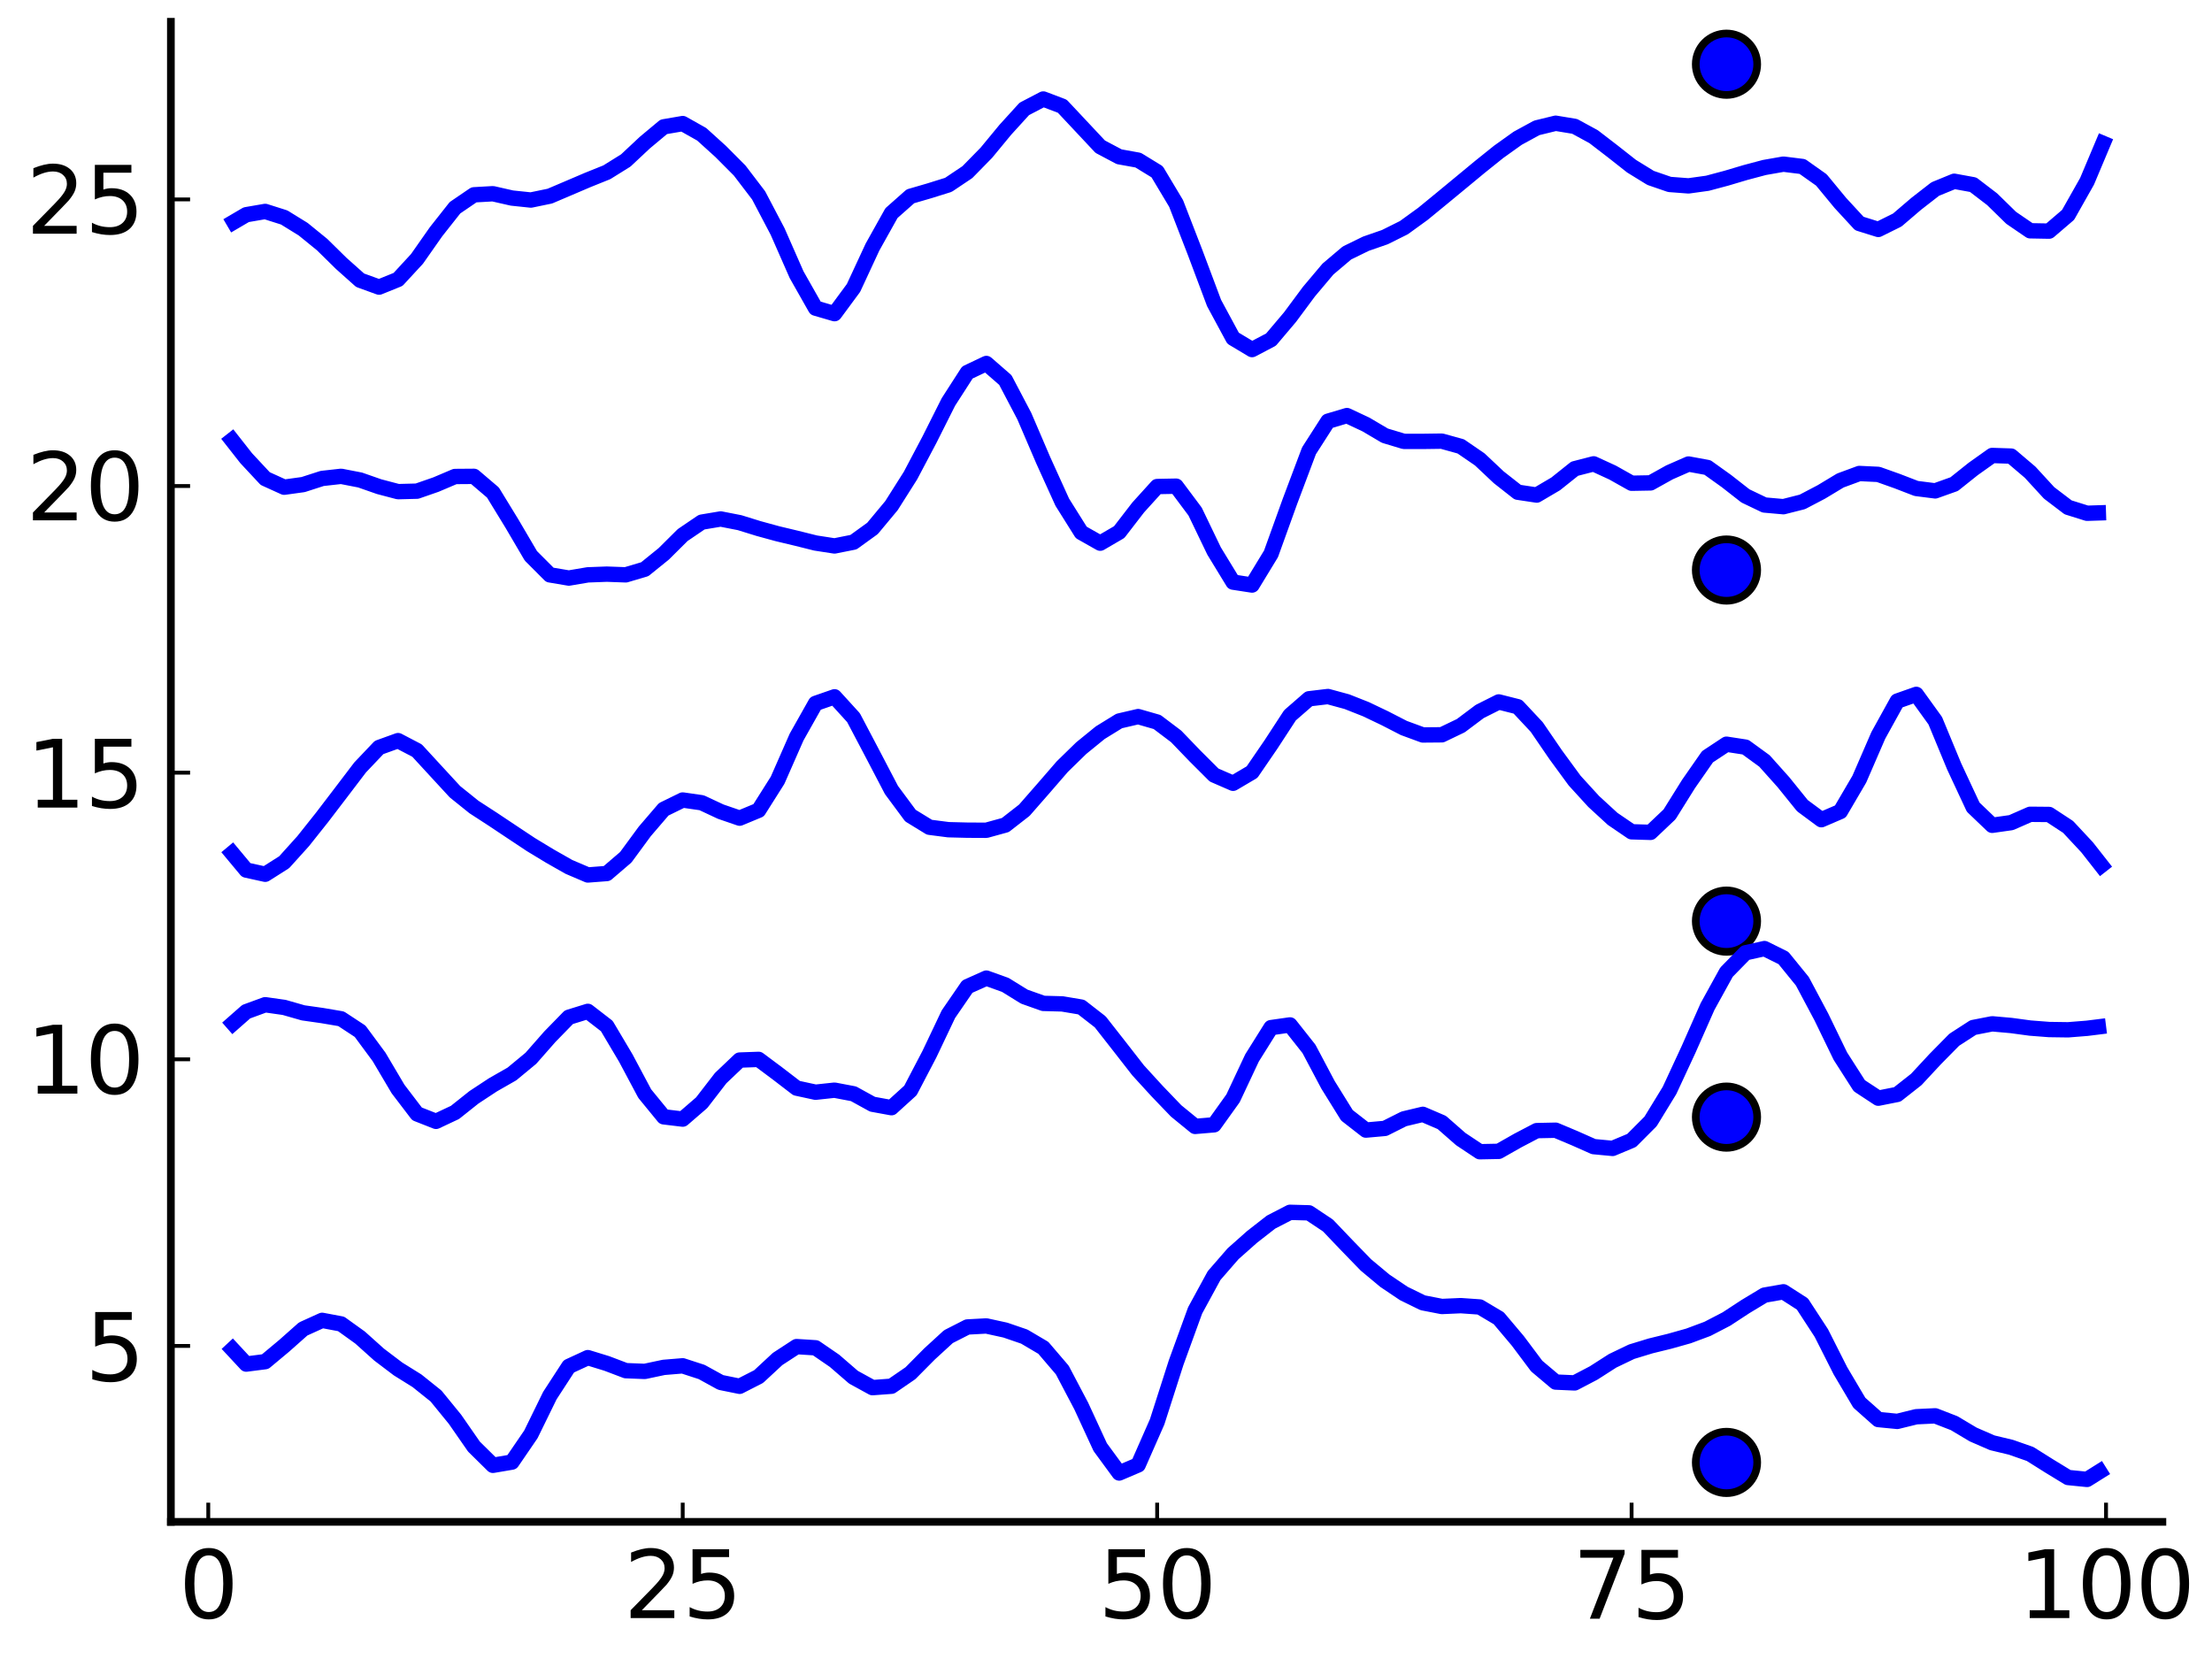 <?xml version="1.0" encoding="utf-8" standalone="no"?>
<!DOCTYPE svg PUBLIC "-//W3C//DTD SVG 1.1//EN"
  "http://www.w3.org/Graphics/SVG/1.1/DTD/svg11.dtd">
<svg height="216pt" version="1.1" viewBox="0 0 288 216" width="288pt" xmlns="http://www.w3.org/2000/svg" xmlns:xlink="http://www.w3.org/1999/xlink">
 <defs>
  <style type="text/css">*{stroke-linecap:butt;stroke-linejoin:round;}</style>
 </defs>
 <g id="figure_1">
  <g id="patch_1">
   <path d="M 0 216 
L 288 216 
L 288 0 
L 0 0 
z
" style="fill:#ffffff;"/>
  </g>
  <g id="axes_1">
   <g id="patch_2">
    <path d="M 22.249 198.145 
L 281.542 198.145 
L 281.542 2.835 
L 22.249 2.835 
z
" style="fill:#ffffff;"/>
   </g>
   <g id="PathCollection_1">
    <defs>
     <path d="M 0 4 
C 1.061 4 2.078 3.579 2.828 2.828 
C 3.579 2.078 4 1.061 4 0 
C 4 -1.061 3.579 -2.078 2.828 -2.828 
C 2.078 -3.579 1.061 -4 0 -4 
C -1.061 -4 -2.078 -3.579 -2.828 -2.828 
C -3.579 -2.078 -4 -1.061 -4 0 
C -4 1.061 -3.579 2.078 -2.828 2.828 
C -2.078 3.579 -1.061 4 0 4 
z
" id="m444aba9aa3" style="stroke:#000000;"/>
    </defs>
    <g clip-path="url(#p52e9a6cbfc)">
     <use style="fill:#0000ff;stroke:#000000;" x="224.786" xlink:href="#m444aba9aa3" y="190.406"/>
     <use style="fill:#0000ff;stroke:#000000;" x="224.786" xlink:href="#m444aba9aa3" y="145.447"/>
     <use style="fill:#0000ff;stroke:#000000;" x="224.786" xlink:href="#m444aba9aa3" y="119.929"/>
     <use style="fill:#0000ff;stroke:#000000;" x="224.786" xlink:href="#m444aba9aa3" y="74.218"/>
     <use style="fill:#0000ff;stroke:#000000;" x="224.786" xlink:href="#m444aba9aa3" y="8.362"/>
    </g>
   </g>
   <g id="matplotlib.axis_1">
    <g id="xtick_1">
     <g id="line2d_1">
      <defs>
       <path d="M 0 0 
L 0 -2.5 
" id="m8a0ef6ca88" style="stroke:#000000;stroke-width:0.5;"/>
      </defs>
      <g>
       <use style="stroke:#000000;stroke-width:0.5;" x="27.117" xlink:href="#m8a0ef6ca88" y="198.145"/>
      </g>
     </g>
     <g id="text_1">
      <!-- $\mathregular{0}$ -->
      <g transform="translate(23.277 210.763)scale(0.12 -0.12)">
       <defs>
        <path d="M 2034 4250 
Q 1547 4250 1301 3770 
Q 1056 3291 1056 2328 
Q 1056 1369 1301 889 
Q 1547 409 2034 409 
Q 2525 409 2770 889 
Q 3016 1369 3016 2328 
Q 3016 3291 2770 3770 
Q 2525 4250 2034 4250 
z
M 2034 4750 
Q 2819 4750 3233 4129 
Q 3647 3509 3647 2328 
Q 3647 1150 3233 529 
Q 2819 -91 2034 -91 
Q 1250 -91 836 529 
Q 422 1150 422 2328 
Q 422 3509 836 4129 
Q 1250 4750 2034 4750 
z
" id="DejaVuSans-30" transform="scale(0.016)"/>
       </defs>
       <use transform="translate(0 0.781)" xlink:href="#DejaVuSans-30"/>
      </g>
     </g>
    </g>
    <g id="xtick_2">
     <g id="line2d_2">
      <g>
       <use style="stroke:#000000;stroke-width:0.5;" x="88.888" xlink:href="#m8a0ef6ca88" y="198.145"/>
      </g>
     </g>
     <g id="text_2">
      <!-- $\mathregular{25}$ -->
      <g transform="translate(81.208 210.763)scale(0.12 -0.12)">
       <defs>
        <path d="M 1228 531 
L 3431 531 
L 3431 0 
L 469 0 
L 469 531 
Q 828 903 1448 1529 
Q 2069 2156 2228 2338 
Q 2531 2678 2651 2914 
Q 2772 3150 2772 3378 
Q 2772 3750 2511 3984 
Q 2250 4219 1831 4219 
Q 1534 4219 1204 4116 
Q 875 4013 500 3803 
L 500 4441 
Q 881 4594 1212 4672 
Q 1544 4750 1819 4750 
Q 2544 4750 2975 4387 
Q 3406 4025 3406 3419 
Q 3406 3131 3298 2873 
Q 3191 2616 2906 2266 
Q 2828 2175 2409 1742 
Q 1991 1309 1228 531 
z
" id="DejaVuSans-32" transform="scale(0.016)"/>
        <path d="M 691 4666 
L 3169 4666 
L 3169 4134 
L 1269 4134 
L 1269 2991 
Q 1406 3038 1543 3061 
Q 1681 3084 1819 3084 
Q 2600 3084 3056 2656 
Q 3513 2228 3513 1497 
Q 3513 744 3044 326 
Q 2575 -91 1722 -91 
Q 1428 -91 1123 -41 
Q 819 9 494 109 
L 494 744 
Q 775 591 1075 516 
Q 1375 441 1709 441 
Q 2250 441 2565 725 
Q 2881 1009 2881 1497 
Q 2881 1984 2565 2268 
Q 2250 2553 1709 2553 
Q 1456 2553 1204 2497 
Q 953 2441 691 2322 
L 691 4666 
z
" id="DejaVuSans-35" transform="scale(0.016)"/>
       </defs>
       <use transform="translate(0 0.781)" xlink:href="#DejaVuSans-32"/>
       <use transform="translate(63.623 0.781)" xlink:href="#DejaVuSans-35"/>
      </g>
     </g>
    </g>
    <g id="xtick_3">
     <g id="line2d_3">
      <g>
       <use style="stroke:#000000;stroke-width:0.5;" x="150.66" xlink:href="#m8a0ef6ca88" y="198.145"/>
      </g>
     </g>
     <g id="text_3">
      <!-- $\mathregular{50}$ -->
      <g transform="translate(142.98 210.763)scale(0.12 -0.12)">
       <use transform="translate(0 0.781)" xlink:href="#DejaVuSans-35"/>
       <use transform="translate(63.623 0.781)" xlink:href="#DejaVuSans-30"/>
      </g>
     </g>
    </g>
    <g id="xtick_4">
     <g id="line2d_4">
      <g>
       <use style="stroke:#000000;stroke-width:0.5;" x="212.432" xlink:href="#m8a0ef6ca88" y="198.145"/>
      </g>
     </g>
     <g id="text_4">
      <!-- $\mathregular{75}$ -->
      <g transform="translate(204.752 210.763)scale(0.12 -0.12)">
       <defs>
        <path d="M 525 4666 
L 3525 4666 
L 3525 4397 
L 1831 0 
L 1172 0 
L 2766 4134 
L 525 4134 
L 525 4666 
z
" id="DejaVuSans-37" transform="scale(0.016)"/>
       </defs>
       <use transform="translate(0 0.094)" xlink:href="#DejaVuSans-37"/>
       <use transform="translate(63.623 0.094)" xlink:href="#DejaVuSans-35"/>
      </g>
     </g>
    </g>
    <g id="xtick_5">
     <g id="line2d_5">
      <g>
       <use style="stroke:#000000;stroke-width:0.5;" x="274.203" xlink:href="#m8a0ef6ca88" y="198.145"/>
      </g>
     </g>
     <g id="text_5">
      <!-- $\mathregular{100}$ -->
      <g transform="translate(262.743 210.763)scale(0.12 -0.12)">
       <defs>
        <path d="M 794 531 
L 1825 531 
L 1825 4091 
L 703 3866 
L 703 4441 
L 1819 4666 
L 2450 4666 
L 2450 531 
L 3481 531 
L 3481 0 
L 794 0 
L 794 531 
z
" id="DejaVuSans-31" transform="scale(0.016)"/>
       </defs>
       <use transform="translate(0 0.781)" xlink:href="#DejaVuSans-31"/>
       <use transform="translate(63.623 0.781)" xlink:href="#DejaVuSans-30"/>
       <use transform="translate(127.246 0.781)" xlink:href="#DejaVuSans-30"/>
      </g>
     </g>
    </g>
   </g>
   <g id="matplotlib.axis_2">
    <g id="ytick_1">
     <g id="line2d_6">
      <defs>
       <path d="M 0 0 
L 2.5 0 
" id="m8115495b02" style="stroke:#000000;stroke-width:0.5;"/>
      </defs>
      <g>
       <use style="stroke:#000000;stroke-width:0.5;" x="22.249" xlink:href="#m8115495b02" y="175.241"/>
      </g>
     </g>
     <g id="text_6">
      <!-- $\mathregular{5}$ -->
      <g transform="translate(11.069 179.8)scale(0.12 -0.12)">
       <use transform="translate(0 0.094)" xlink:href="#DejaVuSans-35"/>
      </g>
     </g>
    </g>
    <g id="ytick_2">
     <g id="line2d_7">
      <g>
       <use style="stroke:#000000;stroke-width:0.5;" x="22.249" xlink:href="#m8115495b02" y="137.921"/>
      </g>
     </g>
     <g id="text_7">
      <!-- $\mathregular{10}$ -->
      <g transform="translate(3.389 142.48)scale(0.12 -0.12)">
       <use transform="translate(0 0.781)" xlink:href="#DejaVuSans-31"/>
       <use transform="translate(63.623 0.781)" xlink:href="#DejaVuSans-30"/>
      </g>
     </g>
    </g>
    <g id="ytick_3">
     <g id="line2d_8">
      <g>
       <use style="stroke:#000000;stroke-width:0.5;" x="22.249" xlink:href="#m8115495b02" y="100.6"/>
      </g>
     </g>
     <g id="text_8">
      <!-- $\mathregular{15}$ -->
      <g transform="translate(3.389 105.16)scale(0.12 -0.12)">
       <use transform="translate(0 0.094)" xlink:href="#DejaVuSans-31"/>
       <use transform="translate(63.623 0.094)" xlink:href="#DejaVuSans-35"/>
      </g>
     </g>
    </g>
    <g id="ytick_4">
     <g id="line2d_9">
      <g>
       <use style="stroke:#000000;stroke-width:0.5;" x="22.249" xlink:href="#m8115495b02" y="63.28"/>
      </g>
     </g>
     <g id="text_9">
      <!-- $\mathregular{20}$ -->
      <g transform="translate(3.389 67.839)scale(0.12 -0.12)">
       <use transform="translate(0 0.781)" xlink:href="#DejaVuSans-32"/>
       <use transform="translate(63.623 0.781)" xlink:href="#DejaVuSans-30"/>
      </g>
     </g>
    </g>
    <g id="ytick_5">
     <g id="line2d_10">
      <g>
       <use style="stroke:#000000;stroke-width:0.5;" x="22.249" xlink:href="#m8115495b02" y="25.96"/>
      </g>
     </g>
     <g id="text_10">
      <!-- $\mathregular{25}$ -->
      <g transform="translate(3.389 30.519)scale(0.12 -0.12)">
       <use transform="translate(0 0.781)" xlink:href="#DejaVuSans-32"/>
       <use transform="translate(63.623 0.781)" xlink:href="#DejaVuSans-35"/>
      </g>
     </g>
    </g>
   </g>
   <g id="line2d_11">
    <path clip-path="url(#p52e9a6cbfc)" d="M 29.588 174.946 
L 32.058 177.602 
L 34.529 177.285 
L 37 175.223 
L 39.471 173.031 
L 41.942 171.909 
L 44.413 172.374 
L 46.884 174.149 
L 49.355 176.365 
L 51.825 178.237 
L 54.296 179.777 
L 56.767 181.758 
L 59.238 184.786 
L 61.709 188.346 
L 64.18 190.783 
L 66.651 190.362 
L 69.121 186.75 
L 71.592 181.704 
L 74.063 177.903 
L 76.534 176.761 
L 79.005 177.52 
L 81.476 178.458 
L 83.947 178.556 
L 86.418 178.032 
L 88.888 177.828 
L 91.359 178.632 
L 93.83 179.992 
L 96.301 180.494 
L 98.772 179.23 
L 101.243 176.937 
L 103.714 175.325 
L 106.184 175.481 
L 108.655 177.178 
L 111.126 179.315 
L 113.597 180.669 
L 116.068 180.486 
L 118.539 178.79 
L 121.01 176.297 
L 123.481 174.031 
L 125.951 172.771 
L 128.422 172.637 
L 130.893 173.177 
L 133.364 174.024 
L 135.835 175.482 
L 138.306 178.371 
L 140.777 183.063 
L 143.247 188.415 
L 145.718 191.783 
L 148.189 190.728 
L 150.66 185.117 
L 153.131 177.409 
L 155.602 170.617 
L 158.073 166.08 
L 160.544 163.238 
L 163.014 161.046 
L 165.485 159.118 
L 167.956 157.843 
L 170.427 157.91 
L 172.898 159.558 
L 175.369 162.147 
L 177.84 164.693 
L 180.31 166.752 
L 182.781 168.413 
L 185.252 169.622 
L 187.723 170.103 
L 190.194 169.994 
L 192.665 170.167 
L 195.136 171.636 
L 197.607 174.564 
L 200.077 177.861 
L 202.548 179.943 
L 205.019 180.053 
L 207.49 178.759 
L 209.961 177.176 
L 212.432 175.991 
L 214.903 175.237 
L 217.373 174.631 
L 219.844 173.936 
L 222.315 173.014 
L 224.786 171.732 
L 227.257 170.114 
L 229.728 168.623 
L 232.199 168.19 
L 234.669 169.776 
L 237.14 173.566 
L 239.611 178.458 
L 242.082 182.633 
L 244.553 184.823 
L 247.024 185.064 
L 249.495 184.457 
L 251.966 184.34 
L 254.436 185.298 
L 256.907 186.771 
L 259.378 187.846 
L 261.849 188.44 
L 264.32 189.308 
L 266.791 190.861 
L 269.262 192.369 
L 271.732 192.618 
L 274.203 191.069 
" style="fill:none;stroke:#0000ff;stroke-width:2;"/>
   </g>
   <g id="patch_3">
    <path d="M 22.249 198.145 
L 22.249 2.835 
" style="fill:none;stroke:#000000;stroke-linecap:square;stroke-linejoin:miter;"/>
   </g>
   <g id="patch_4">
    <path d="M 22.249 198.145 
L 281.542 198.145 
" style="fill:none;stroke:#000000;stroke-linecap:square;stroke-linejoin:miter;"/>
   </g>
   <g id="line2d_12">
    <path clip-path="url(#p52e9a6cbfc)" d="M 29.588 133.893 
L 32.058 131.719 
L 34.529 130.815 
L 37 131.165 
L 39.471 131.873 
L 41.942 132.224 
L 44.413 132.644 
L 46.884 134.268 
L 49.355 137.61 
L 51.825 141.787 
L 54.296 145.026 
L 56.767 145.998 
L 59.238 144.835 
L 61.709 142.869 
L 64.18 141.243 
L 66.651 139.83 
L 69.121 137.787 
L 71.592 134.976 
L 74.063 132.442 
L 76.534 131.677 
L 79.005 133.589 
L 81.476 137.754 
L 83.947 142.391 
L 86.418 145.409 
L 88.888 145.706 
L 91.359 143.571 
L 93.83 140.37 
L 96.301 138.019 
L 98.772 137.931 
L 101.243 139.774 
L 103.714 141.671 
L 106.184 142.205 
L 108.655 141.94 
L 111.126 142.409 
L 113.597 143.768 
L 116.068 144.22 
L 118.539 141.977 
L 121.01 137.251 
L 123.481 132.049 
L 125.951 128.455 
L 128.422 127.348 
L 130.893 128.235 
L 133.364 129.762 
L 135.835 130.64 
L 138.306 130.707 
L 140.777 131.122 
L 143.247 133.043 
L 145.718 136.195 
L 148.189 139.366 
L 150.66 142.067 
L 153.131 144.64 
L 155.602 146.657 
L 158.073 146.448 
L 160.544 142.996 
L 163.014 137.738 
L 165.485 133.795 
L 167.956 133.443 
L 170.427 136.567 
L 172.898 141.231 
L 175.369 145.212 
L 177.84 147.137 
L 180.31 146.917 
L 182.781 145.676 
L 185.252 145.085 
L 187.723 146.146 
L 190.194 148.31 
L 192.665 149.953 
L 195.136 149.903 
L 197.607 148.5 
L 200.077 147.205 
L 202.548 147.153 
L 205.019 148.193 
L 207.49 149.289 
L 209.961 149.522 
L 212.432 148.487 
L 214.903 146.008 
L 217.373 141.97 
L 219.844 136.649 
L 222.315 131.06 
L 224.786 126.579 
L 227.257 124.054 
L 229.728 123.503 
L 232.199 124.727 
L 234.669 127.766 
L 237.14 132.408 
L 239.611 137.502 
L 242.082 141.362 
L 244.553 142.983 
L 247.024 142.492 
L 249.495 140.547 
L 251.966 137.889 
L 254.436 135.38 
L 256.907 133.781 
L 259.378 133.3 
L 261.849 133.519 
L 264.32 133.853 
L 266.791 134.044 
L 269.262 134.079 
L 271.732 133.882 
L 274.203 133.574 
" style="fill:none;stroke:#0000ff;stroke-width:2;"/>
   </g>
   <g id="line2d_13">
    <path clip-path="url(#p52e9a6cbfc)" d="M 29.588 110.319 
L 32.058 113.282 
L 34.529 113.826 
L 37 112.259 
L 39.471 109.518 
L 41.942 106.41 
L 44.413 103.173 
L 46.884 99.924 
L 49.355 97.321 
L 51.825 96.429 
L 54.296 97.721 
L 56.767 100.405 
L 59.238 103.085 
L 61.709 105.071 
L 64.18 106.675 
L 66.651 108.322 
L 69.121 109.962 
L 71.592 111.459 
L 74.063 112.865 
L 76.534 113.92 
L 79.005 113.731 
L 81.476 111.613 
L 83.947 108.25 
L 86.418 105.371 
L 88.888 104.161 
L 91.359 104.517 
L 93.83 105.673 
L 96.301 106.523 
L 98.772 105.497 
L 101.243 101.587 
L 103.714 95.965 
L 106.184 91.583 
L 108.655 90.724 
L 111.126 93.44 
L 113.597 98.132 
L 116.068 102.859 
L 118.539 106.193 
L 121.01 107.706 
L 123.481 108.026 
L 125.951 108.088 
L 128.422 108.1 
L 130.893 107.419 
L 133.364 105.494 
L 135.835 102.671 
L 138.306 99.817 
L 140.777 97.406 
L 143.247 95.396 
L 145.718 93.873 
L 148.189 93.298 
L 150.66 94.009 
L 153.131 95.876 
L 155.602 98.44 
L 158.073 100.908 
L 160.544 101.982 
L 163.014 100.527 
L 165.485 96.92 
L 167.956 93.131 
L 170.427 90.981 
L 172.898 90.686 
L 175.369 91.358 
L 177.84 92.335 
L 180.31 93.514 
L 182.781 94.784 
L 185.252 95.691 
L 187.723 95.67 
L 190.194 94.483 
L 192.665 92.63 
L 195.136 91.389 
L 197.607 92.014 
L 200.077 94.653 
L 202.548 98.264 
L 205.019 101.636 
L 207.49 104.343 
L 209.961 106.614 
L 212.432 108.298 
L 214.903 108.372 
L 217.373 106.031 
L 219.844 102.075 
L 222.315 98.528 
L 224.786 96.895 
L 227.257 97.275 
L 229.728 99.074 
L 232.199 101.836 
L 234.669 104.893 
L 237.14 106.724 
L 239.611 105.661 
L 242.082 101.443 
L 244.553 95.747 
L 247.024 91.278 
L 249.495 90.408 
L 251.966 93.832 
L 254.436 99.794 
L 256.907 105.088 
L 259.378 107.454 
L 261.849 107.105 
L 264.32 106.02 
L 266.791 106.042 
L 269.262 107.661 
L 271.732 110.31 
L 274.203 113.457 
" style="fill:none;stroke:#0000ff;stroke-width:2;"/>
   </g>
   <g id="line2d_14">
    <path clip-path="url(#p52e9a6cbfc)" d="M 29.588 56.514 
L 32.058 59.66 
L 34.529 62.31 
L 37 63.433 
L 39.471 63.091 
L 41.942 62.294 
L 44.413 62.017 
L 46.884 62.497 
L 49.355 63.361 
L 51.825 64.012 
L 54.296 63.948 
L 56.767 63.089 
L 59.238 62.039 
L 61.709 62.02 
L 64.18 64.127 
L 66.651 68.166 
L 69.121 72.372 
L 71.592 74.847 
L 74.063 75.264 
L 76.534 74.846 
L 79.005 74.753 
L 81.476 74.843 
L 83.947 74.111 
L 86.418 72.113 
L 88.888 69.66 
L 91.359 67.982 
L 93.83 67.569 
L 96.301 68.052 
L 98.772 68.817 
L 101.243 69.493 
L 103.714 70.083 
L 106.184 70.7 
L 108.655 71.082 
L 111.126 70.588 
L 113.597 68.801 
L 116.068 65.833 
L 118.539 61.93 
L 121.01 57.252 
L 123.481 52.334 
L 125.951 48.497 
L 128.422 47.325 
L 130.893 49.476 
L 133.364 54.178 
L 135.835 59.939 
L 138.306 65.384 
L 140.777 69.323 
L 143.247 70.72 
L 145.718 69.278 
L 148.189 66.074 
L 150.66 63.346 
L 153.131 63.299 
L 155.602 66.606 
L 158.073 71.74 
L 160.544 75.791 
L 163.014 76.171 
L 165.485 72.112 
L 167.956 65.26 
L 170.427 58.695 
L 172.898 54.842 
L 175.369 54.106 
L 177.84 55.266 
L 180.31 56.723 
L 182.781 57.467 
L 185.252 57.47 
L 187.723 57.436 
L 190.194 58.121 
L 192.665 59.815 
L 195.136 62.143 
L 197.607 64.084 
L 200.077 64.456 
L 202.548 63.002 
L 205.019 61.028 
L 207.49 60.392 
L 209.961 61.529 
L 212.432 62.917 
L 214.903 62.872 
L 217.373 61.498 
L 219.844 60.414 
L 222.315 60.868 
L 224.786 62.637 
L 227.257 64.569 
L 229.728 65.751 
L 232.199 65.971 
L 234.669 65.345 
L 237.14 64.049 
L 239.611 62.56 
L 242.082 61.648 
L 244.553 61.765 
L 247.024 62.646 
L 249.495 63.598 
L 251.966 63.912 
L 254.436 63.03 
L 256.907 61.059 
L 259.378 59.302 
L 261.849 59.383 
L 264.32 61.484 
L 266.791 64.174 
L 269.262 66.054 
L 271.732 66.827 
L 274.203 66.747 
" style="fill:none;stroke:#0000ff;stroke-width:2;"/>
   </g>
   <g id="line2d_15">
    <path clip-path="url(#p52e9a6cbfc)" d="M 29.588 29.403 
L 32.058 27.955 
L 34.529 27.529 
L 37 28.313 
L 39.471 29.838 
L 41.942 31.848 
L 44.413 34.28 
L 46.884 36.484 
L 49.355 37.381 
L 51.825 36.381 
L 54.296 33.703 
L 56.767 30.179 
L 59.238 27.049 
L 61.709 25.364 
L 64.18 25.224 
L 66.651 25.786 
L 69.121 26.046 
L 71.592 25.534 
L 74.063 24.481 
L 76.534 23.426 
L 79.005 22.431 
L 81.476 20.893 
L 83.947 18.577 
L 86.418 16.514 
L 88.888 16.09 
L 91.359 17.481 
L 93.83 19.719 
L 96.301 22.2 
L 98.772 25.437 
L 101.243 30.141 
L 103.714 35.761 
L 106.184 40.118 
L 108.655 40.838 
L 111.126 37.489 
L 113.597 32.169 
L 116.068 27.746 
L 118.539 25.559 
L 121.01 24.839 
L 123.481 24.067 
L 125.951 22.411 
L 128.422 19.889 
L 130.893 16.896 
L 133.364 14.18 
L 135.835 12.89 
L 138.306 13.828 
L 140.777 16.462 
L 143.247 19.097 
L 145.718 20.407 
L 148.189 20.853 
L 150.66 22.367 
L 153.131 26.496 
L 155.602 32.874 
L 158.073 39.457 
L 160.544 44.034 
L 163.014 45.514 
L 165.485 44.214 
L 167.956 41.294 
L 170.427 37.965 
L 172.898 35.033 
L 175.369 32.94 
L 177.84 31.731 
L 180.31 30.874 
L 182.781 29.643 
L 185.252 27.853 
L 187.723 25.827 
L 190.194 23.788 
L 192.665 21.743 
L 195.136 19.761 
L 197.607 17.996 
L 200.077 16.649 
L 202.548 16.046 
L 205.019 16.453 
L 207.49 17.798 
L 209.961 19.698 
L 212.432 21.642 
L 214.903 23.163 
L 217.373 24.014 
L 219.844 24.201 
L 222.315 23.858 
L 224.786 23.197 
L 227.257 22.462 
L 229.728 21.805 
L 232.199 21.372 
L 234.669 21.679 
L 237.14 23.428 
L 239.611 26.421 
L 242.082 29.1 
L 244.553 29.872 
L 247.024 28.646 
L 249.495 26.534 
L 251.966 24.612 
L 254.436 23.6 
L 256.907 24.051 
L 259.378 25.943 
L 261.849 28.36 
L 264.32 30.048 
L 266.791 30.093 
L 269.262 27.977 
L 271.732 23.606 
L 274.203 17.739 
" style="fill:none;stroke:#0000ff;stroke-width:2;"/>
   </g>
  </g>
 </g>
 <defs>
  <clipPath id="p52e9a6cbfc">
   <rect height="195.311" width="259.293" x="22.249" y="2.835"/>
  </clipPath>
 </defs>
</svg>
